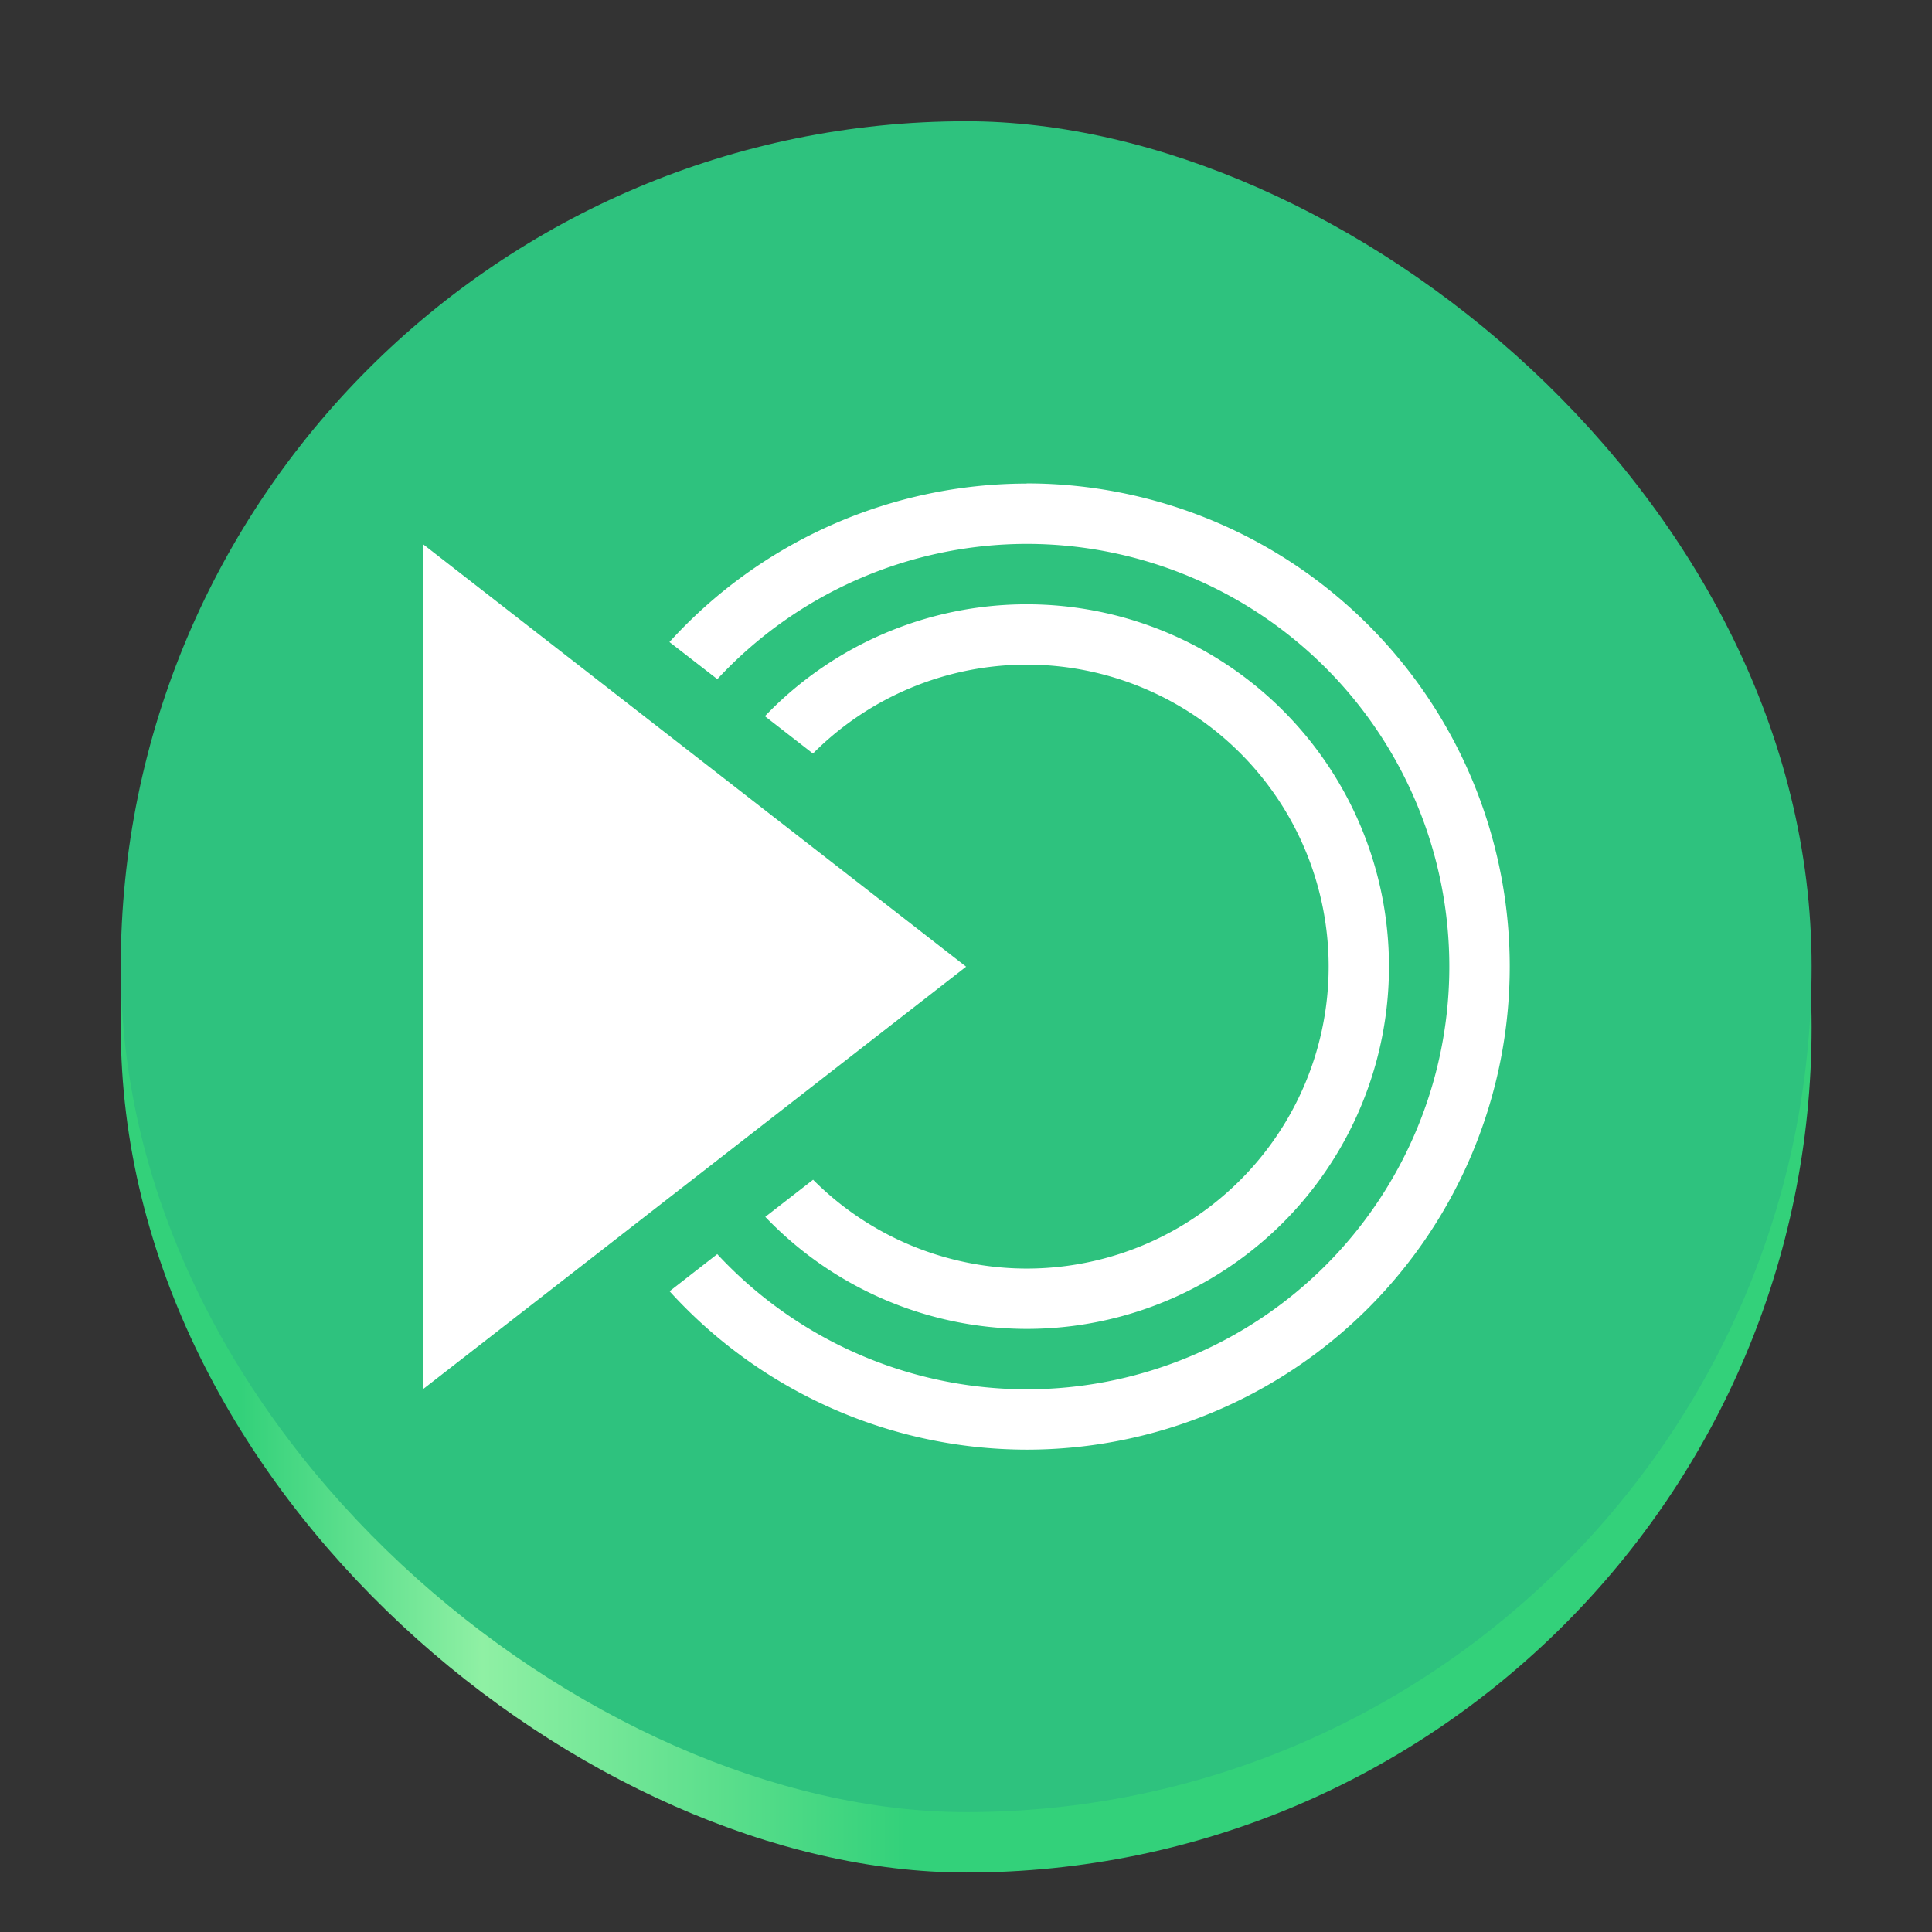 <svg xmlns="http://www.w3.org/2000/svg" xmlns:svg="http://www.w3.org/2000/svg" id="svg31" version="1" viewBox="0 0 32 32"><rect x="0" y="0" width="32" height="32" fill="#333333" stroke="none"/><defs id="defs15"><linearGradient id="a" x1="-50.45" x2="-50.45" y1="-.041" y2="-22.041" gradientUnits="userSpaceOnUse"><stop id="stop4" offset="0" stop-color="#33d17a"/><stop id="stop6" offset=".071" stop-color="#33d17a"/><stop id="stop8" offset=".214" stop-color="#8ff0a4"/><stop id="stop10" offset=".464" stop-color="#33d17a"/><stop id="stop12" offset="1" stop-color="#33d17a"/></linearGradient></defs><g id="g29" transform="matrix(1.273 0 0 1.273 1.948 -33.208)"><rect id="rect17" width="22" height="22" x="-50.45" y="-22.041" fill="url(#a)" stroke-width=".55" rx="11" ry="11" transform="matrix(0,-1,-1,0,0,0)"/><rect id="rect19" width="22" height="22" x="-49.664" y="-22.041" fill="#57e389" stroke-width=".55" rx="11" ry="11" transform="matrix(0,-1,-1,0,0,0)" style="fill:#2ec27e"/><path id="path23" d="M 11.04,38.664 3.97,33.164 v 11 z" style="fill:#fff"/><path id="path27" d="m 11.827,32.378 a 6.286,6.286 0 0 0 -4.647,2.062 l 0.623,0.483 a 5.5,5.5 0 0 1 4.024,-1.76 5.5,5.5 0 0 1 5.5,5.5 5.5,5.5 0 0 1 -5.5,5.5 5.5,5.5 0 0 1 -4.025,-1.759 l -0.62,0.483 a 6.286,6.286 0 0 0 4.645,2.061 6.286,6.286 0 0 0 6.286,-6.286 6.286,6.286 0 0 0 -6.286,-6.286 z m 0,1.571 a 4.714,4.714 0 0 0 -3.405,1.456 l 0.625,0.486 a 3.929,3.929 0 0 1 2.781,-1.157 3.929,3.929 0 0 1 3.929,3.929 3.929,3.929 0 0 1 -3.929,3.929 3.929,3.929 0 0 1 -2.779,-1.156 l -0.622,0.483 a 4.714,4.714 0 0 0 3.401,1.458 4.714,4.714 0 0 0 4.714,-4.714 4.714,4.714 0 0 0 -4.714,-4.714 z" style="fill:#fff;stroke-width:.786"/></g></svg>

